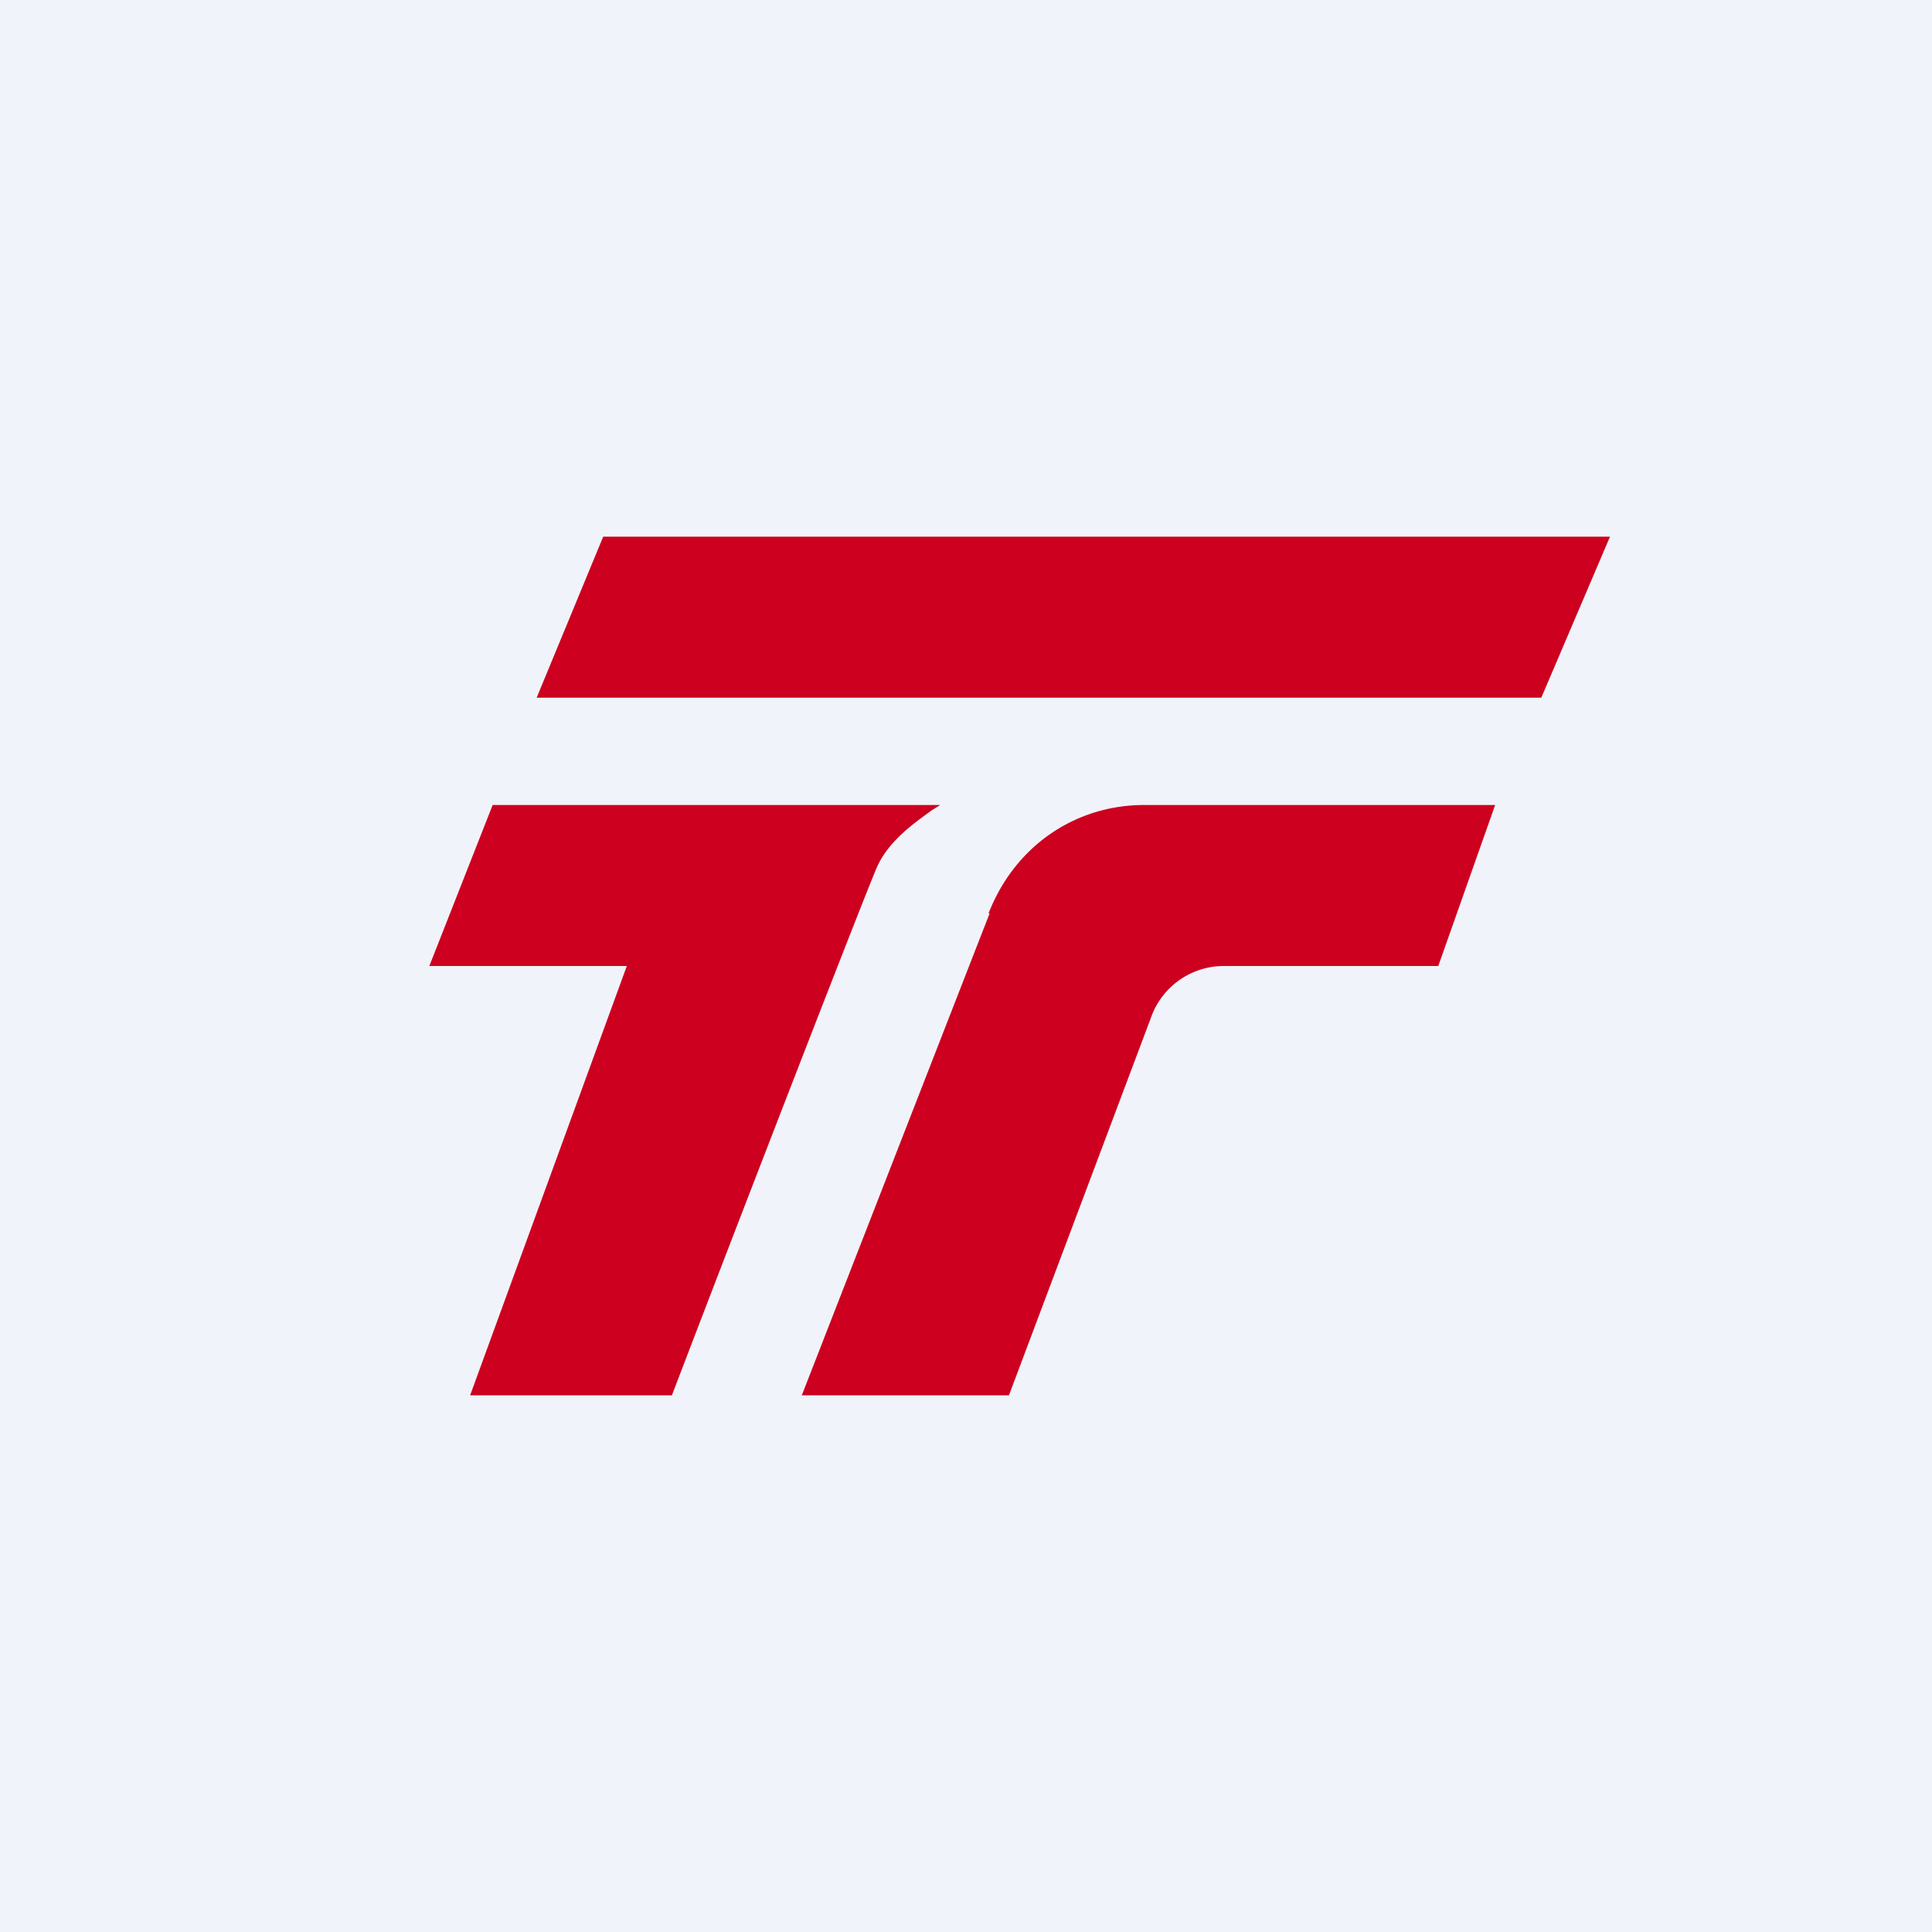 <!-- by TradingView --><svg width="18" height="18" viewBox="0 0 18 18" xmlns="http://www.w3.org/2000/svg"><path fill="#F0F3FA" d="M0 0h18v18H0z"/><path d="M5 6.5 5.62 5H15l-.64 1.5H5Zm3.76 1H4.59L4 9h1.84l-1.46 4h1.88c.58-1.52 1.78-4.62 1.91-4.92.11-.25.36-.42.51-.53l.08-.05Zm.46 1.01L7.47 13H9.4l1.32-3.51A.72.72 0 0 1 11.4 9h2l.53-1.5h-3.27c-.63 0-1.2.37-1.45 1.01Z" fill="#CD001F"/></svg>
